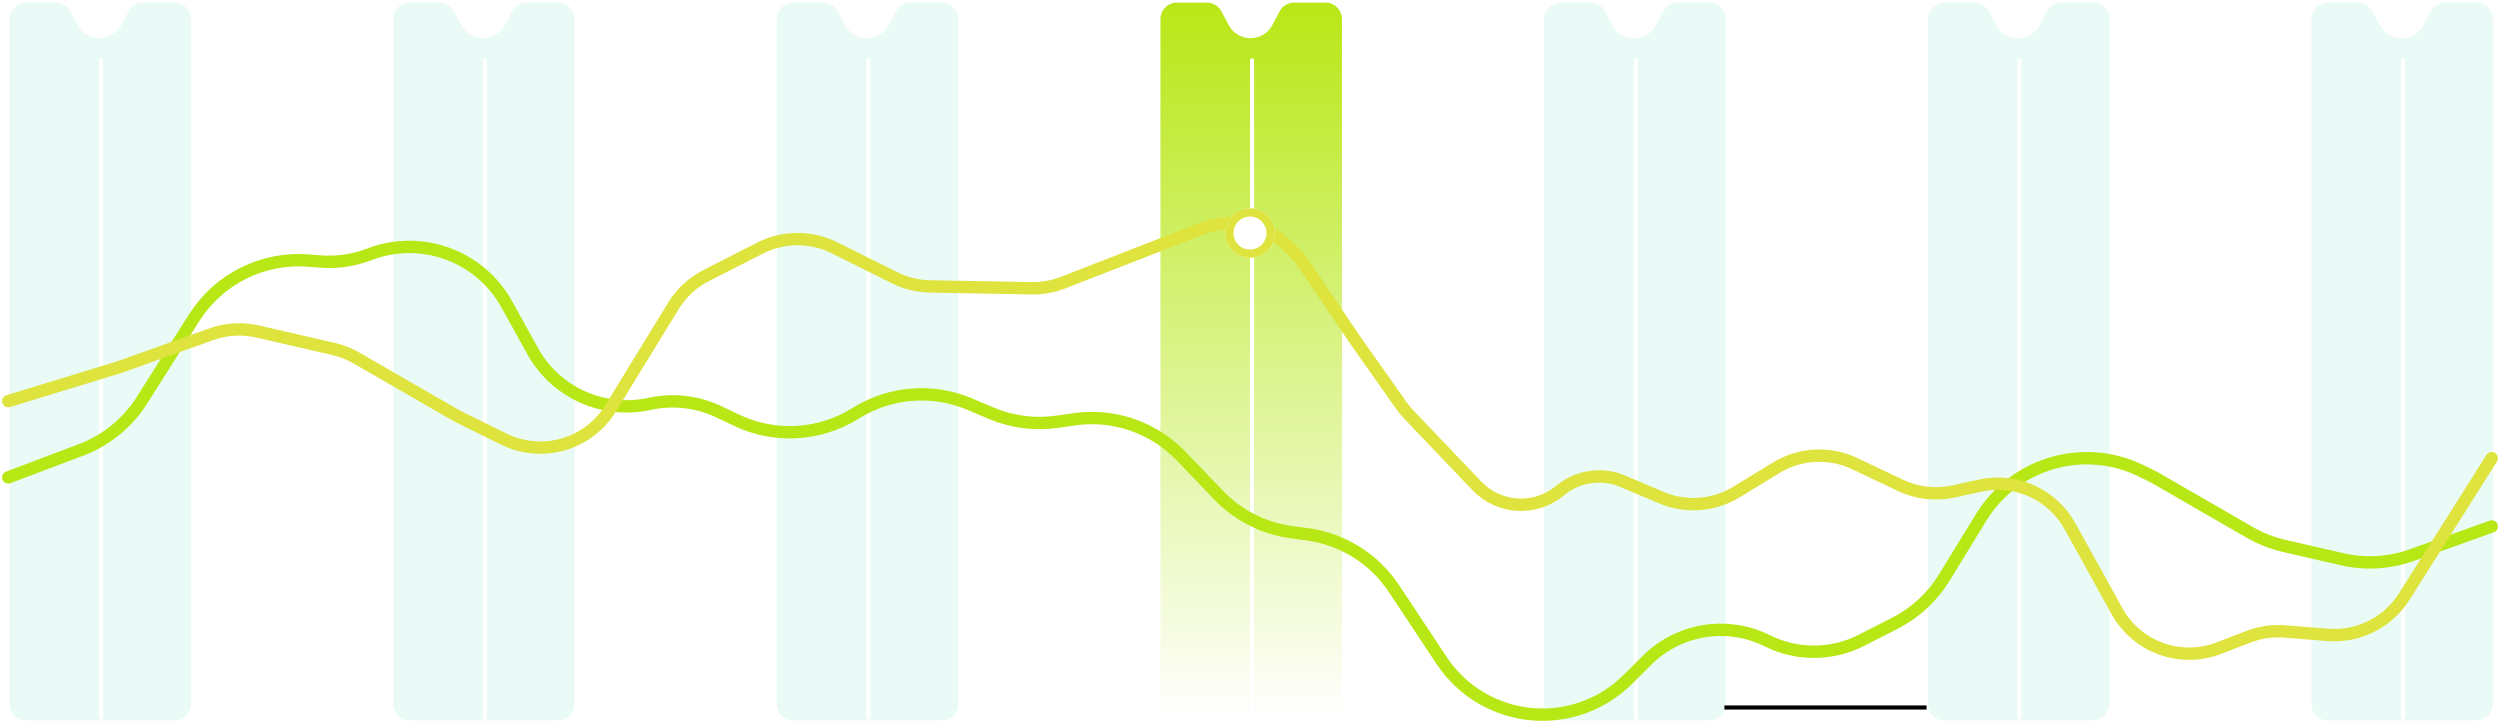 <svg width="606" height="175" viewBox="0 0 606 175" fill="none" xmlns="http://www.w3.org/2000/svg">
<path d="M2.293 4.632C2.293 2.423 4.084 0.632 6.293 0.632H13.548C15.031 0.632 16.393 1.453 17.085 2.765L18.82 6.05C21.072 10.315 27.18 10.315 29.432 6.05L31.167 2.765C31.859 1.453 33.221 0.632 34.704 0.632H42.293C44.502 0.632 46.293 2.423 46.293 4.632V170.632C46.293 172.841 44.502 174.632 42.293 174.632H6.293C4.084 174.632 2.293 172.841 2.293 170.632V4.632Z" fill="#EAFBF7"/>
<line x1="24.5" y1="14.641" x2="24.5" y2="173.943" stroke="white" stroke-linecap="round"/>
<path d="M95.293 4.632C95.293 2.423 97.084 0.632 99.293 0.632H106.548C108.031 0.632 109.393 1.453 110.085 2.765L111.82 6.05C114.072 10.315 120.18 10.315 122.432 6.05L124.167 2.765C124.859 1.453 126.221 0.632 127.704 0.632H135.293C137.502 0.632 139.293 2.423 139.293 4.632V170.632C139.293 172.841 137.502 174.632 135.293 174.632H99.293C97.084 174.632 95.293 172.841 95.293 170.632V4.632Z" fill="#EAFBF7"/>
<line x1="117.5" y1="14.641" x2="117.5" y2="173.943" stroke="white" stroke-linecap="round"/>
<path d="M188.293 4.632C188.293 2.423 190.084 0.632 192.293 0.632H199.548C201.031 0.632 202.393 1.453 203.085 2.765L204.82 6.05C207.072 10.315 213.18 10.315 215.432 6.05L217.167 2.765C217.859 1.453 219.221 0.632 220.704 0.632H228.293C230.502 0.632 232.293 2.423 232.293 4.632V170.632C232.293 172.841 230.502 174.632 228.293 174.632H192.293C190.084 174.632 188.293 172.841 188.293 170.632V4.632Z" fill="#EAFBF7"/>
<line x1="210.5" y1="14.641" x2="210.5" y2="173.943" stroke="white" stroke-linecap="round"/>
<path d="M281.293 4.632C281.293 2.423 283.084 0.632 285.293 0.632H292.548C294.031 0.632 295.393 1.453 296.085 2.765L297.82 6.05C300.072 10.315 306.18 10.315 308.432 6.05L310.167 2.765C310.859 1.453 312.221 0.632 313.704 0.632H321.293C323.502 0.632 325.293 2.423 325.293 4.632V170.632C325.293 172.841 323.502 174.632 321.293 174.632H285.293C283.084 174.632 281.293 172.841 281.293 170.632V4.632Z" fill="url(#paint0_linear_9092_128)"/>
<line x1="303.5" y1="14.641" x2="303.5" y2="173.943" stroke="white" stroke-linecap="round"/>
<path d="M374.293 4.632C374.293 2.423 376.084 0.632 378.293 0.632H385.548C387.031 0.632 388.393 1.453 389.085 2.765L390.82 6.05C393.072 10.315 399.18 10.315 401.432 6.05L403.167 2.765C403.859 1.453 405.221 0.632 406.704 0.632H414.293C416.502 0.632 418.293 2.423 418.293 4.632V170.632C418.293 172.841 416.502 174.632 414.293 174.632H378.293C376.084 174.632 374.293 172.841 374.293 170.632V4.632Z" fill="#EAFBF7"/>
<line x1="396.5" y1="14.641" x2="396.5" y2="173.943" stroke="white" stroke-linecap="round"/>
<path d="M467.293 4.632C467.293 2.423 469.084 0.632 471.293 0.632H478.548C480.031 0.632 481.393 1.453 482.085 2.765L483.82 6.05C486.072 10.315 492.18 10.315 494.432 6.05L496.167 2.765C496.859 1.453 498.221 0.632 499.704 0.632H507.293C509.502 0.632 511.293 2.423 511.293 4.632V170.632C511.293 172.841 509.502 174.632 507.293 174.632H471.293C469.084 174.632 467.293 172.841 467.293 170.632V4.632Z" fill="#EAFBF7"/>
<line x1="489.5" y1="14.641" x2="489.5" y2="173.943" stroke="white" stroke-linecap="round"/>
<path d="M560.293 4.632C560.293 2.423 562.084 0.632 564.293 0.632H571.548C573.032 0.632 574.393 1.453 575.086 2.765L576.821 6.05C579.072 10.315 585.18 10.315 587.432 6.05L589.167 2.765C589.86 1.453 591.221 0.632 592.704 0.632H600.293C602.502 0.632 604.293 2.423 604.293 4.632V170.632C604.293 172.841 602.502 174.632 600.293 174.632H564.293C562.084 174.632 560.293 172.841 560.293 170.632V4.632Z" fill="#EAFBF7"/>
<line x1="582.5" y1="14.641" x2="582.5" y2="173.943" stroke="white" stroke-linecap="round"/>
<path d="M604 127.612L584.59 134.567C579.187 136.503 573.341 136.848 567.747 135.561L553.646 132.318C550.746 131.651 547.962 130.556 545.385 129.07L522.231 115.719L519.089 114.169C505.184 107.312 488.346 112.179 480.243 125.397L471.279 140.022C468.389 144.736 464.253 148.56 459.327 151.071L451.185 155.221C444.035 158.866 435.581 158.906 428.397 155.329V155.329C418.676 150.489 406.95 152.385 399.251 160.044L394.568 164.702C388.548 170.691 380.227 173.775 371.758 173.157V173.157C362.705 172.496 354.469 167.68 349.455 160.114L337.891 142.669C333.108 135.452 325.44 130.654 316.858 129.507L313.081 129.002C306.346 128.103 300.116 124.943 295.41 120.041L286.308 110.558C279.61 103.579 269.957 100.258 260.383 101.639L256.248 102.235C250.821 103.018 245.282 102.298 240.235 100.153L235.106 97.974C226.196 94.188 216.006 94.935 207.743 99.979L207.079 100.384C198.434 105.662 187.71 106.221 178.563 101.871L174.239 99.815C169.017 97.331 163.116 96.657 157.467 97.898V97.898C146.213 100.37 134.671 95.153 129.093 85.071L122.849 73.787C116.318 61.984 102.081 56.807 89.494 61.661V61.661C85.725 63.114 81.678 63.703 77.652 63.386L74.767 63.158C63.672 62.283 53.004 67.622 47.054 77.028L34.407 97.023C30.925 102.529 25.746 106.751 19.652 109.052L2 115.719" stroke="#B8E716" stroke-width="3" stroke-linecap="round" stroke-linejoin="round"/>
<path d="M2 97.225L29.042 88.961L51.21 81.019C54.812 79.728 58.71 79.498 62.439 80.356L80.853 84.591C82.786 85.036 84.642 85.766 86.361 86.756L110.811 100.855L122.134 106.439C131.403 111.01 142.629 107.765 148.031 98.954L163.236 74.149C165.162 71.006 167.92 68.457 171.204 66.783L184.246 60.134C189.893 57.255 196.57 57.224 202.244 60.049L216.869 67.332C219.529 68.656 222.45 69.371 225.421 69.425L250.055 69.872C252.66 69.919 255.249 69.457 257.676 68.511L291.137 55.48C298.539 52.597 306.946 54.368 312.556 59.993L315 62.443L328.5 82.443L339.648 98.237C340.215 99.04 340.841 99.8 341.52 100.512L357.999 117.778C363.37 123.404 372.182 123.906 378.156 118.924V118.924C382.413 115.374 388.299 114.505 393.401 116.673L402.667 120.61C408.608 123.134 415.401 122.637 420.91 119.273L430.581 113.37C436.344 109.851 443.494 109.478 449.592 112.378L460.671 117.648C464.683 119.555 469.215 120.073 473.553 119.12L479.976 117.709C488.619 115.81 497.483 119.817 501.767 127.56L513.151 148.133C517.986 156.872 528.527 160.704 537.846 157.111L545.034 154.34C547.824 153.264 550.82 152.828 553.802 153.063L564.288 153.89C571.685 154.473 578.797 150.914 582.763 144.643L604 111.068" stroke="#DEE33E" stroke-width="3" stroke-linecap="round" stroke-linejoin="round"/>
<line x1="418" y1="171.5" x2="467" y2="171.5" stroke="black"/>
<g filter="url(#filter0_d_9092_128)">
<path d="M309 54.495C309 57.812 306.314 60.501 303 60.501C299.686 60.501 297 57.812 297 54.495C297 51.178 299.686 48.489 303 48.489C306.314 48.489 309 51.178 309 54.495Z" fill="white"/>
<path d="M308 54.495C308 57.261 305.761 59.501 303 59.501C300.239 59.501 298 57.261 298 54.495C298 51.73 300.239 49.489 303 49.489C305.761 49.489 308 51.73 308 54.495Z" stroke="#DEE33E" stroke-width="2"/>
</g>
<defs>
<filter id="filter0_d_9092_128" x="293" y="46.489" width="20" height="20.012" filterUnits="userSpaceOnUse" color-interpolation-filters="sRGB">
<feFlood flood-opacity="0" result="BackgroundImageFix"/>
<feColorMatrix in="SourceAlpha" type="matrix" values="0 0 0 0 0 0 0 0 0 0 0 0 0 0 0 0 0 0 127 0" result="hardAlpha"/>
<feOffset dy="2"/>
<feGaussianBlur stdDeviation="2"/>
<feComposite in2="hardAlpha" operator="out"/>
<feColorMatrix type="matrix" values="0 0 0 0 0.102 0 0 0 0 0.125 0 0 0 0 0.173 0 0 0 0.05 0"/>
<feBlend mode="normal" in2="BackgroundImageFix" result="effect1_dropShadow_9092_128"/>
<feBlend mode="normal" in="SourceGraphic" in2="effect1_dropShadow_9092_128" result="shape"/>
</filter>
<linearGradient id="paint0_linear_9092_128" x1="303.293" y1="0.632" x2="303.293" y2="174.632" gradientUnits="userSpaceOnUse">
<stop stop-color="#B8E716"/>
<stop offset="1" stop-color="#B8E716" stop-opacity="0"/>
</linearGradient>
</defs>
</svg>
